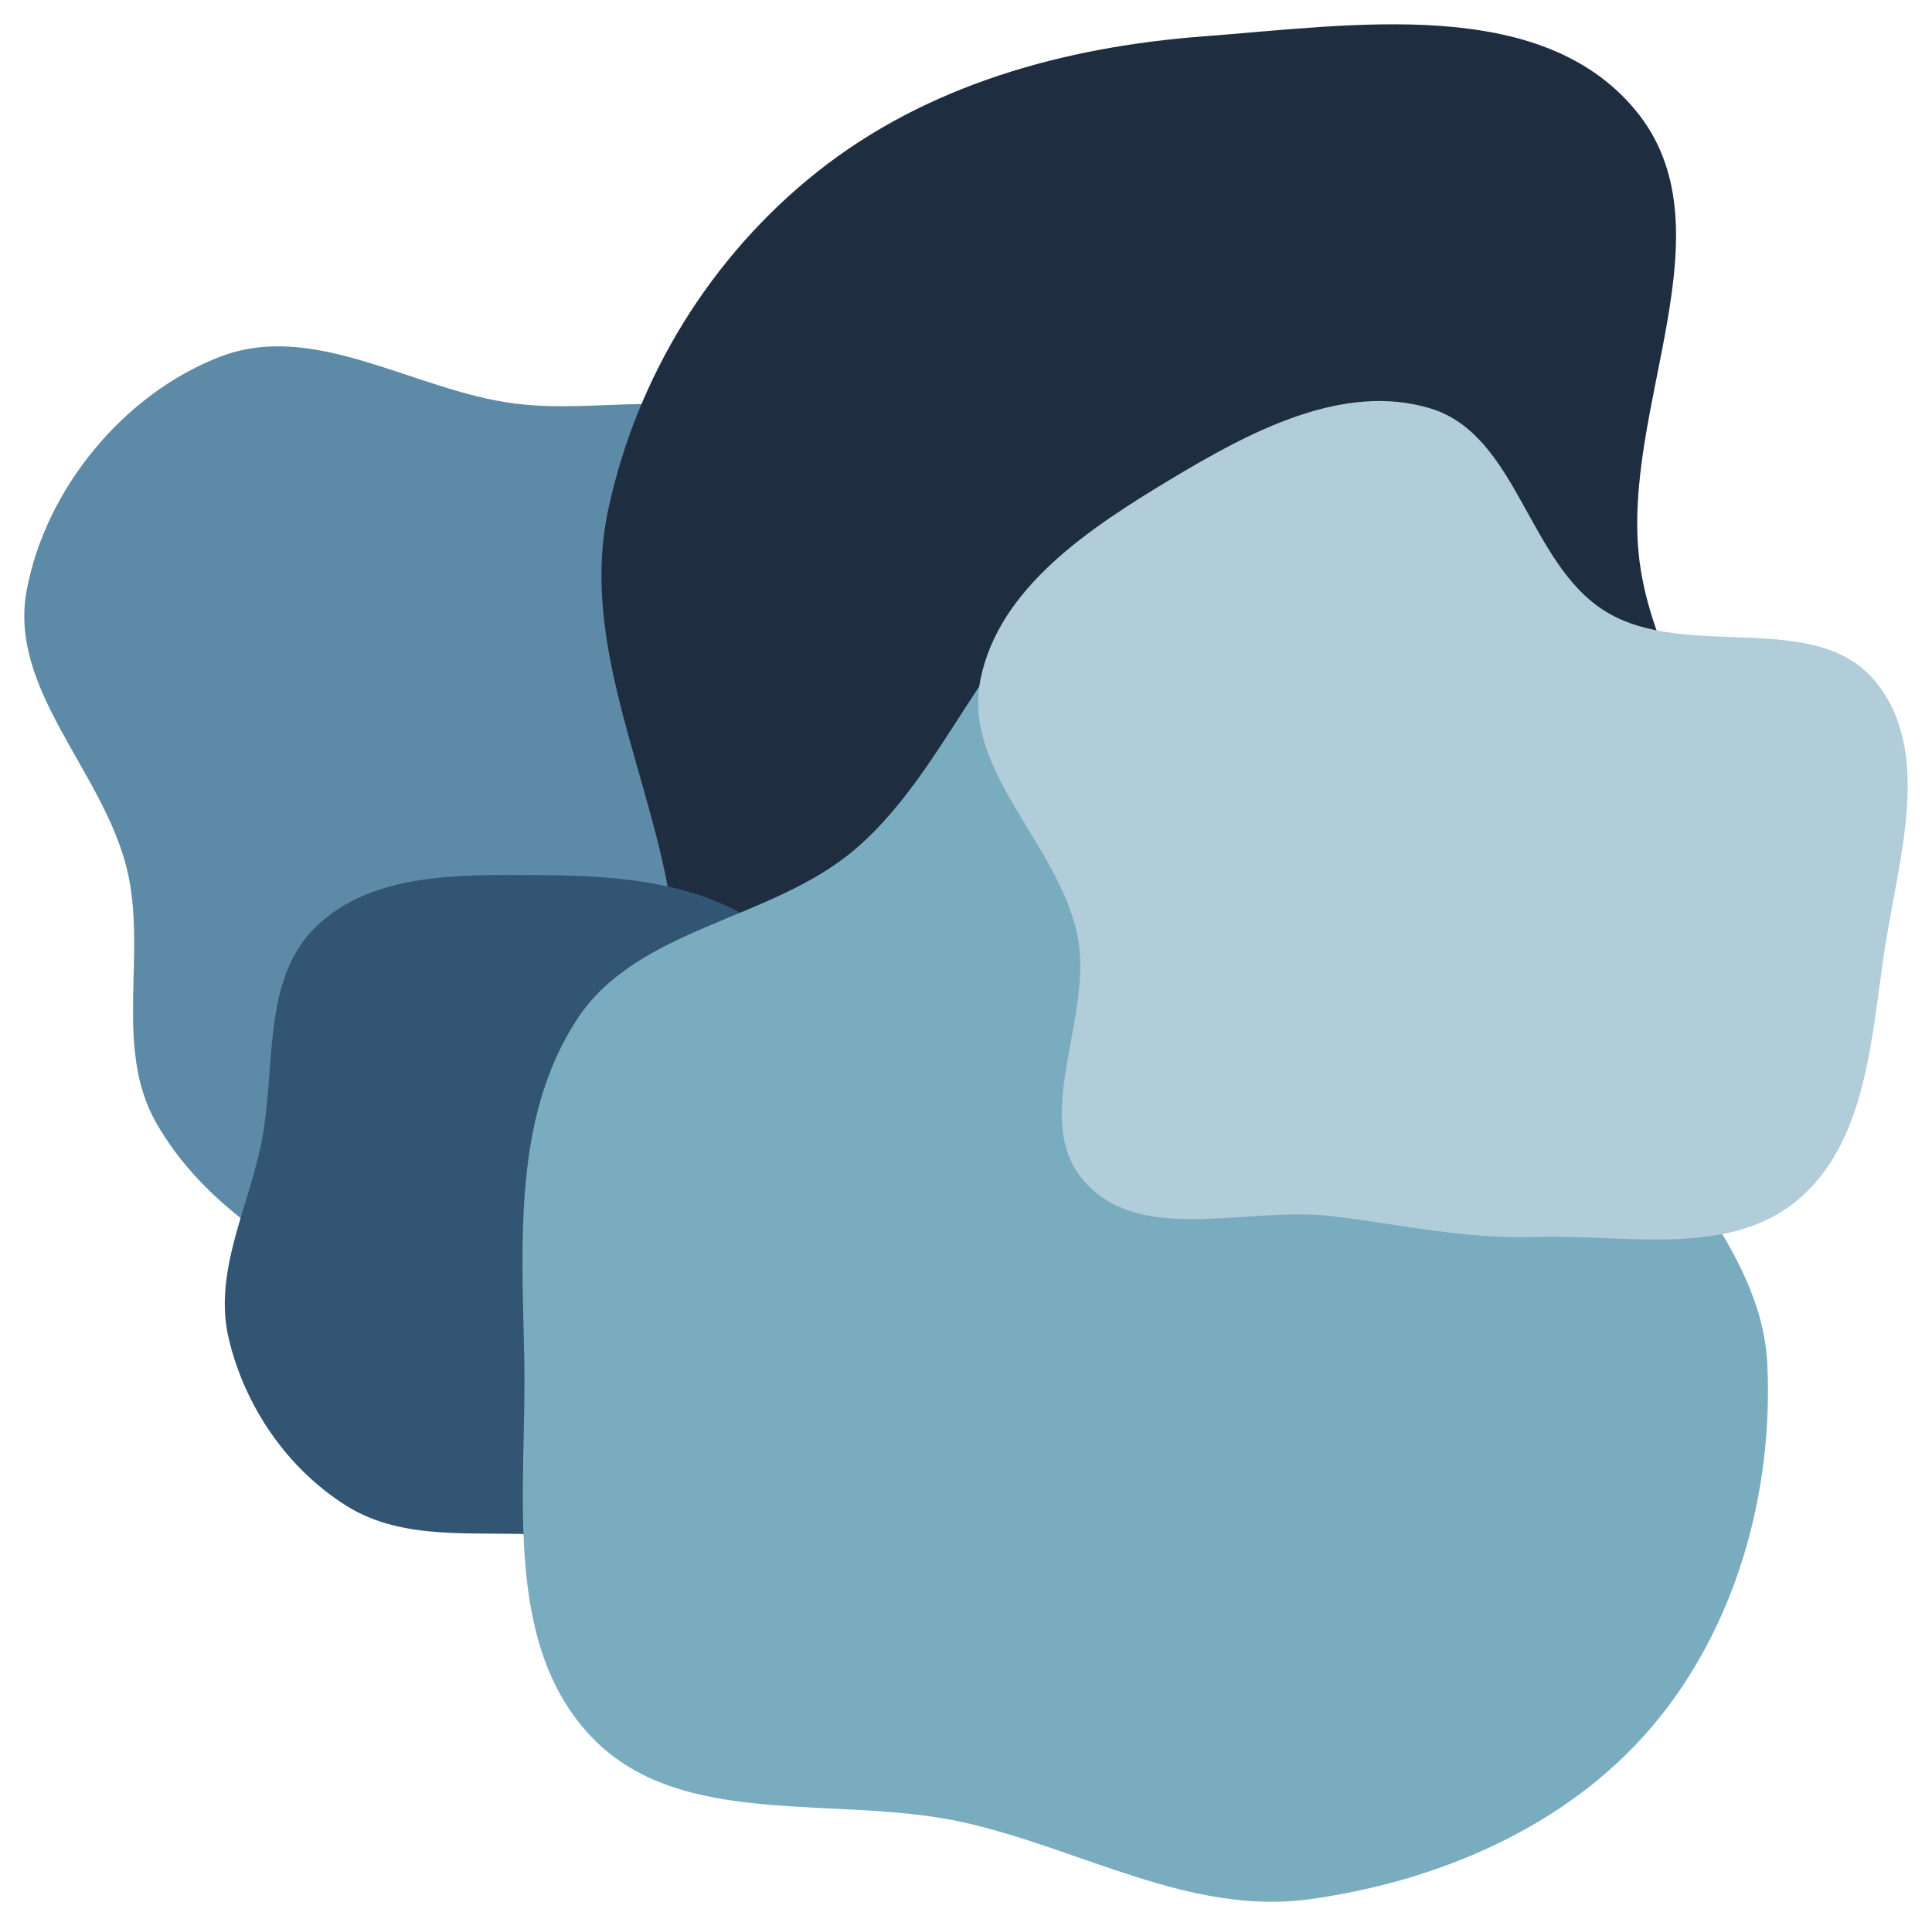 <svg width="318" height="317" viewBox="0 0 318 317" fill="none" xmlns="http://www.w3.org/2000/svg">
<g filter="url(#filter0_d)">
<path fill-rule="evenodd" clip-rule="evenodd" d="M84.686 62.41C98.584 64.199 113.375 59.562 125.699 66.215C138.38 73.06 145.85 86.21 152.456 98.991C159.329 112.291 167.054 126.552 164.5 141.296C161.966 155.932 146.8 164.126 138.985 176.77C129.15 192.682 129.979 217.769 112.722 225.065C95.869 232.19 77.491 217.955 61.185 209.661C47.312 202.604 33.415 194.305 25.716 180.806C18.618 168.36 24.277 152.912 20.885 139C16.967 122.935 1.408 109.546 4.373 93.28C7.423 76.547 20.337 60.818 36.251 54.701C51.821 48.716 68.136 60.279 84.686 62.41Z" fill="#5D8AA6"/>
</g>
<g filter="url(#filter1_d)">
<path fill-rule="evenodd" clip-rule="evenodd" d="M198.146 1.978C222.694 0.124 253.461 -4.803 269.161 14.1C285.384 33.632 266.682 63.149 269.852 88.31C272.138 106.455 285.558 121.383 284.982 139.661C284.252 162.837 284.648 190.783 266.181 204.882C247.722 218.974 221.385 205.242 198.146 205.956C173.819 206.704 146.513 223.649 126.991 209.162C107.445 194.656 114.51 164.011 109.571 140.224C105.322 119.758 95.729 100.222 100.129 79.788C104.823 57.984 117.04 38.158 134.54 24.266C152.561 9.96 175.174 3.713 198.146 1.978Z" fill="#1E2D40"/>
</g>
<g filter="url(#filter2_d)">
<path fill-rule="evenodd" clip-rule="evenodd" d="M89.214 140.03C102.165 140.105 115.639 141.217 126.064 148.899C136.451 156.554 139.919 169.662 145.322 181.378C151.588 194.966 164.601 208.359 160.056 222.614C155.513 236.867 138.225 242.561 124.177 247.711C112.957 251.825 101.145 249.275 89.214 248.589C78.126 247.951 66.474 249.737 57.058 243.849C47.307 237.751 40.325 227.534 37.658 216.35C35.106 205.642 40.641 195.336 42.925 184.567C45.564 172.122 42.884 157.293 52.053 148.471C61.435 139.444 76.193 139.955 89.214 140.03Z" fill="#325573"/>
</g>
<g filter="url(#filter3_d)">
<path fill-rule="evenodd" clip-rule="evenodd" d="M185.323 86.744C207.958 78.995 238.019 79.704 254.92 96.678C272.275 114.108 259.522 144.513 266.392 168.164C271.88 187.057 289.961 200.867 290.894 220.524C291.91 241.893 285.614 264.157 271.724 280.391C257.808 296.655 236.725 305.657 215.557 308.576C195.957 311.279 178.08 300.335 158.781 295.966C137.846 291.226 112.096 297.395 97.299 281.803C82.52 266.23 86.73 241.076 86.292 219.581C85.902 200.407 84.458 179.944 94.898 163.879C104.885 148.51 126.833 147.641 140.765 135.756C157.904 121.136 164.03 94.033 185.323 86.744Z" fill="#7AACBF"/>
</g>
<g filter="url(#filter4_d)">
<path fill-rule="evenodd" clip-rule="evenodd" d="M235.42 63.209C249.827 67.566 251.485 88.788 264.31 96.655C277.592 104.802 298.751 96.129 308.664 108.136C318.233 119.726 312.461 137.401 310.21 152.25C307.973 167.003 307.251 184.173 295.701 193.647C284.239 203.047 267.33 199.091 252.503 199.58C241.167 199.954 230.601 197.532 219.342 196.166C205.468 194.483 188.021 200.961 178.639 190.621C169.305 180.335 180.149 163.442 177.319 149.855C174.199 134.871 158.336 122.775 161.388 107.777C164.455 92.699 179.358 82.903 192.558 74.957C205.507 67.162 220.947 58.833 235.42 63.209Z" fill="#B0CDD9"/>
</g>
<defs>
<filter id="filter0_d" x="0" y="53" width="169" height="182" filterUnits="userSpaceOnUse" color-interpolation-filters="sRGB">
<feFlood flood-opacity="0" result="BackgroundImageFix"/>
<feColorMatrix in="SourceAlpha" type="matrix" values="0 0 0 0 0 0 0 0 0 0 0 0 0 0 0 0 0 0 127 0"/>
<feOffset dy="4"/>
<feGaussianBlur stdDeviation="2"/>
<feColorMatrix type="matrix" values="0 0 0 0 0 0 0 0 0 0 0 0 0 0 0 0 0 0 0.25 0"/>
<feBlend mode="normal" in2="BackgroundImageFix" result="effect1_dropShadow"/>
<feBlend mode="normal" in="SourceGraphic" in2="effect1_dropShadow" result="shape"/>
</filter>
<filter id="filter1_d" x="95" y="0" width="194" height="223" filterUnits="userSpaceOnUse" color-interpolation-filters="sRGB">
<feFlood flood-opacity="0" result="BackgroundImageFix"/>
<feColorMatrix in="SourceAlpha" type="matrix" values="0 0 0 0 0 0 0 0 0 0 0 0 0 0 0 0 0 0 127 0"/>
<feOffset dy="4"/>
<feGaussianBlur stdDeviation="2"/>
<feColorMatrix type="matrix" values="0 0 0 0 0 0 0 0 0 0 0 0 0 0 0 0 0 0 0.25 0"/>
<feBlend mode="normal" in2="BackgroundImageFix" result="effect1_dropShadow"/>
<feBlend mode="normal" in="SourceGraphic" in2="effect1_dropShadow" result="shape"/>
</filter>
<filter id="filter2_d" x="33" y="140" width="132" height="118" filterUnits="userSpaceOnUse" color-interpolation-filters="sRGB">
<feFlood flood-opacity="0" result="BackgroundImageFix"/>
<feColorMatrix in="SourceAlpha" type="matrix" values="0 0 0 0 0 0 0 0 0 0 0 0 0 0 0 0 0 0 127 0"/>
<feOffset dy="4"/>
<feGaussianBlur stdDeviation="2"/>
<feColorMatrix type="matrix" values="0 0 0 0 0 0 0 0 0 0 0 0 0 0 0 0 0 0 0.25 0"/>
<feBlend mode="normal" in2="BackgroundImageFix" result="effect1_dropShadow"/>
<feBlend mode="normal" in="SourceGraphic" in2="effect1_dropShadow" result="shape"/>
</filter>
<filter id="filter3_d" x="82" y="82" width="213" height="235" filterUnits="userSpaceOnUse" color-interpolation-filters="sRGB">
<feFlood flood-opacity="0" result="BackgroundImageFix"/>
<feColorMatrix in="SourceAlpha" type="matrix" values="0 0 0 0 0 0 0 0 0 0 0 0 0 0 0 0 0 0 127 0"/>
<feOffset dy="4"/>
<feGaussianBlur stdDeviation="2"/>
<feColorMatrix type="matrix" values="0 0 0 0 0 0 0 0 0 0 0 0 0 0 0 0 0 0 0.25 0"/>
<feBlend mode="normal" in2="BackgroundImageFix" result="effect1_dropShadow"/>
<feBlend mode="normal" in="SourceGraphic" in2="effect1_dropShadow" result="shape"/>
</filter>
<filter id="filter4_d" x="157" y="62" width="161" height="146" filterUnits="userSpaceOnUse" color-interpolation-filters="sRGB">
<feFlood flood-opacity="0" result="BackgroundImageFix"/>
<feColorMatrix in="SourceAlpha" type="matrix" values="0 0 0 0 0 0 0 0 0 0 0 0 0 0 0 0 0 0 127 0"/>
<feOffset dy="4"/>
<feGaussianBlur stdDeviation="2"/>
<feColorMatrix type="matrix" values="0 0 0 0 0 0 0 0 0 0 0 0 0 0 0 0 0 0 0.25 0"/>
<feBlend mode="normal" in2="BackgroundImageFix" result="effect1_dropShadow"/>
<feBlend mode="normal" in="SourceGraphic" in2="effect1_dropShadow" result="shape"/>
</filter>
</defs>
</svg>
